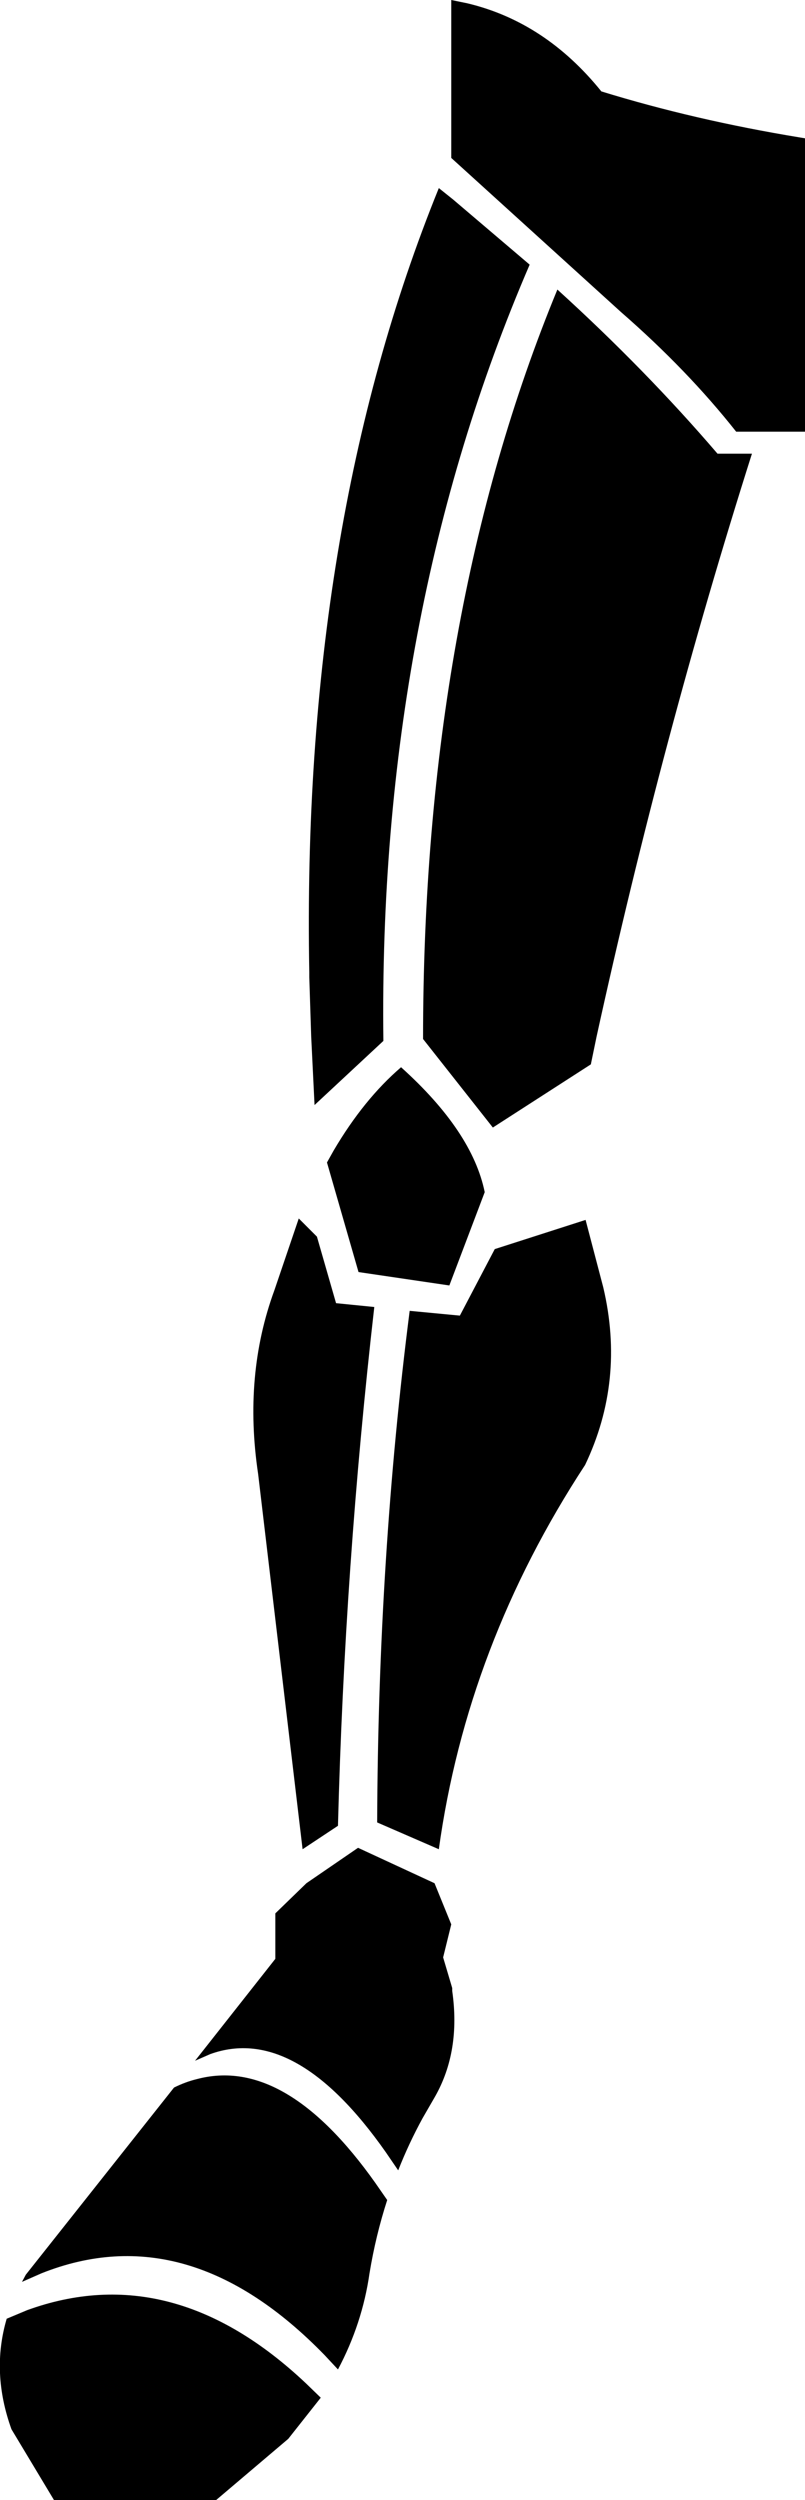 <?xml version="1.0" encoding="UTF-8" standalone="no"?>
<svg xmlns:xlink="http://www.w3.org/1999/xlink" height="261.2px" width="84.2px" xmlns="http://www.w3.org/2000/svg">
  <g transform="matrix(1.0, 0.0, 0.0, 1.0, -315.7, -298.8)">
    <path d="M394.35 346.2 Q385.0 375.65 378.1 407.1 L377.5 410.0 367.25 416.6 359.95 407.35 Q359.95 363.1 374.0 329.05 383.25 337.45 390.75 346.2 L394.35 346.2 M399.3 313.15 L399.9 313.25 399.9 343.9 392.7 343.9 Q387.6 337.45 380.65 331.4 L362.9 315.3 362.9 298.8 364.6 299.15 Q372.75 301.1 378.6 308.35 388.35 311.35 399.3 313.15 M363.1 319.65 L371.1 326.45 Q355.25 363.2 355.8 407.55 L348.6 414.25 348.25 407.1 348.05 400.9 348.05 400.4 Q347.2 353.9 361.6 318.45 L363.1 319.65 M318.0 537.2 L318.4 536.45 333.9 516.9 Q335.1 516.3 336.35 516.0 345.55 513.6 354.95 526.85 L356.2 528.65 Q355.0 532.35 354.35 536.3 353.6 541.55 351.05 546.35 L349.65 544.85 Q335.4 530.2 320.05 536.3 L318.0 537.2 M318.55 540.15 Q333.75 534.65 347.7 547.8 L349.25 549.3 345.85 553.6 338.3 560.0 321.35 560.0 316.9 552.6 Q314.75 546.65 316.4 541.05 L318.55 540.15 M376.95 426.25 L378.8 433.3 Q381.1 443.05 376.9 451.85 364.55 470.7 361.6 492.0 L355.15 489.2 Q355.25 461.5 358.55 435.75 L363.8 436.25 367.45 429.3 376.95 426.25 M357.65 410.3 Q365.1 417.0 366.4 423.35 L362.7 433.1 353.2 431.7 349.9 420.25 350.6 419.0 Q353.75 413.65 357.65 410.3 M348.85 428.0 L350.85 434.95 354.85 435.35 Q351.75 462.45 351.05 489.55 L347.35 492.0 342.7 452.8 Q341.15 442.45 344.4 433.6 L346.95 426.1 348.85 428.0 M344.5 498.7 L347.75 495.55 353.15 491.85 361.15 495.55 362.9 499.85 362.05 503.3 363.0 506.5 363.0 506.8 Q363.9 513.1 361.2 517.85 L359.9 520.1 Q358.45 522.75 357.35 525.55 L356.05 523.65 Q346.6 510.2 337.7 513.4 L336.1 514.1 344.5 503.45 344.5 498.7" fill="#000000" fill-rule="evenodd" stroke="none"/>
  </g>
</svg>
